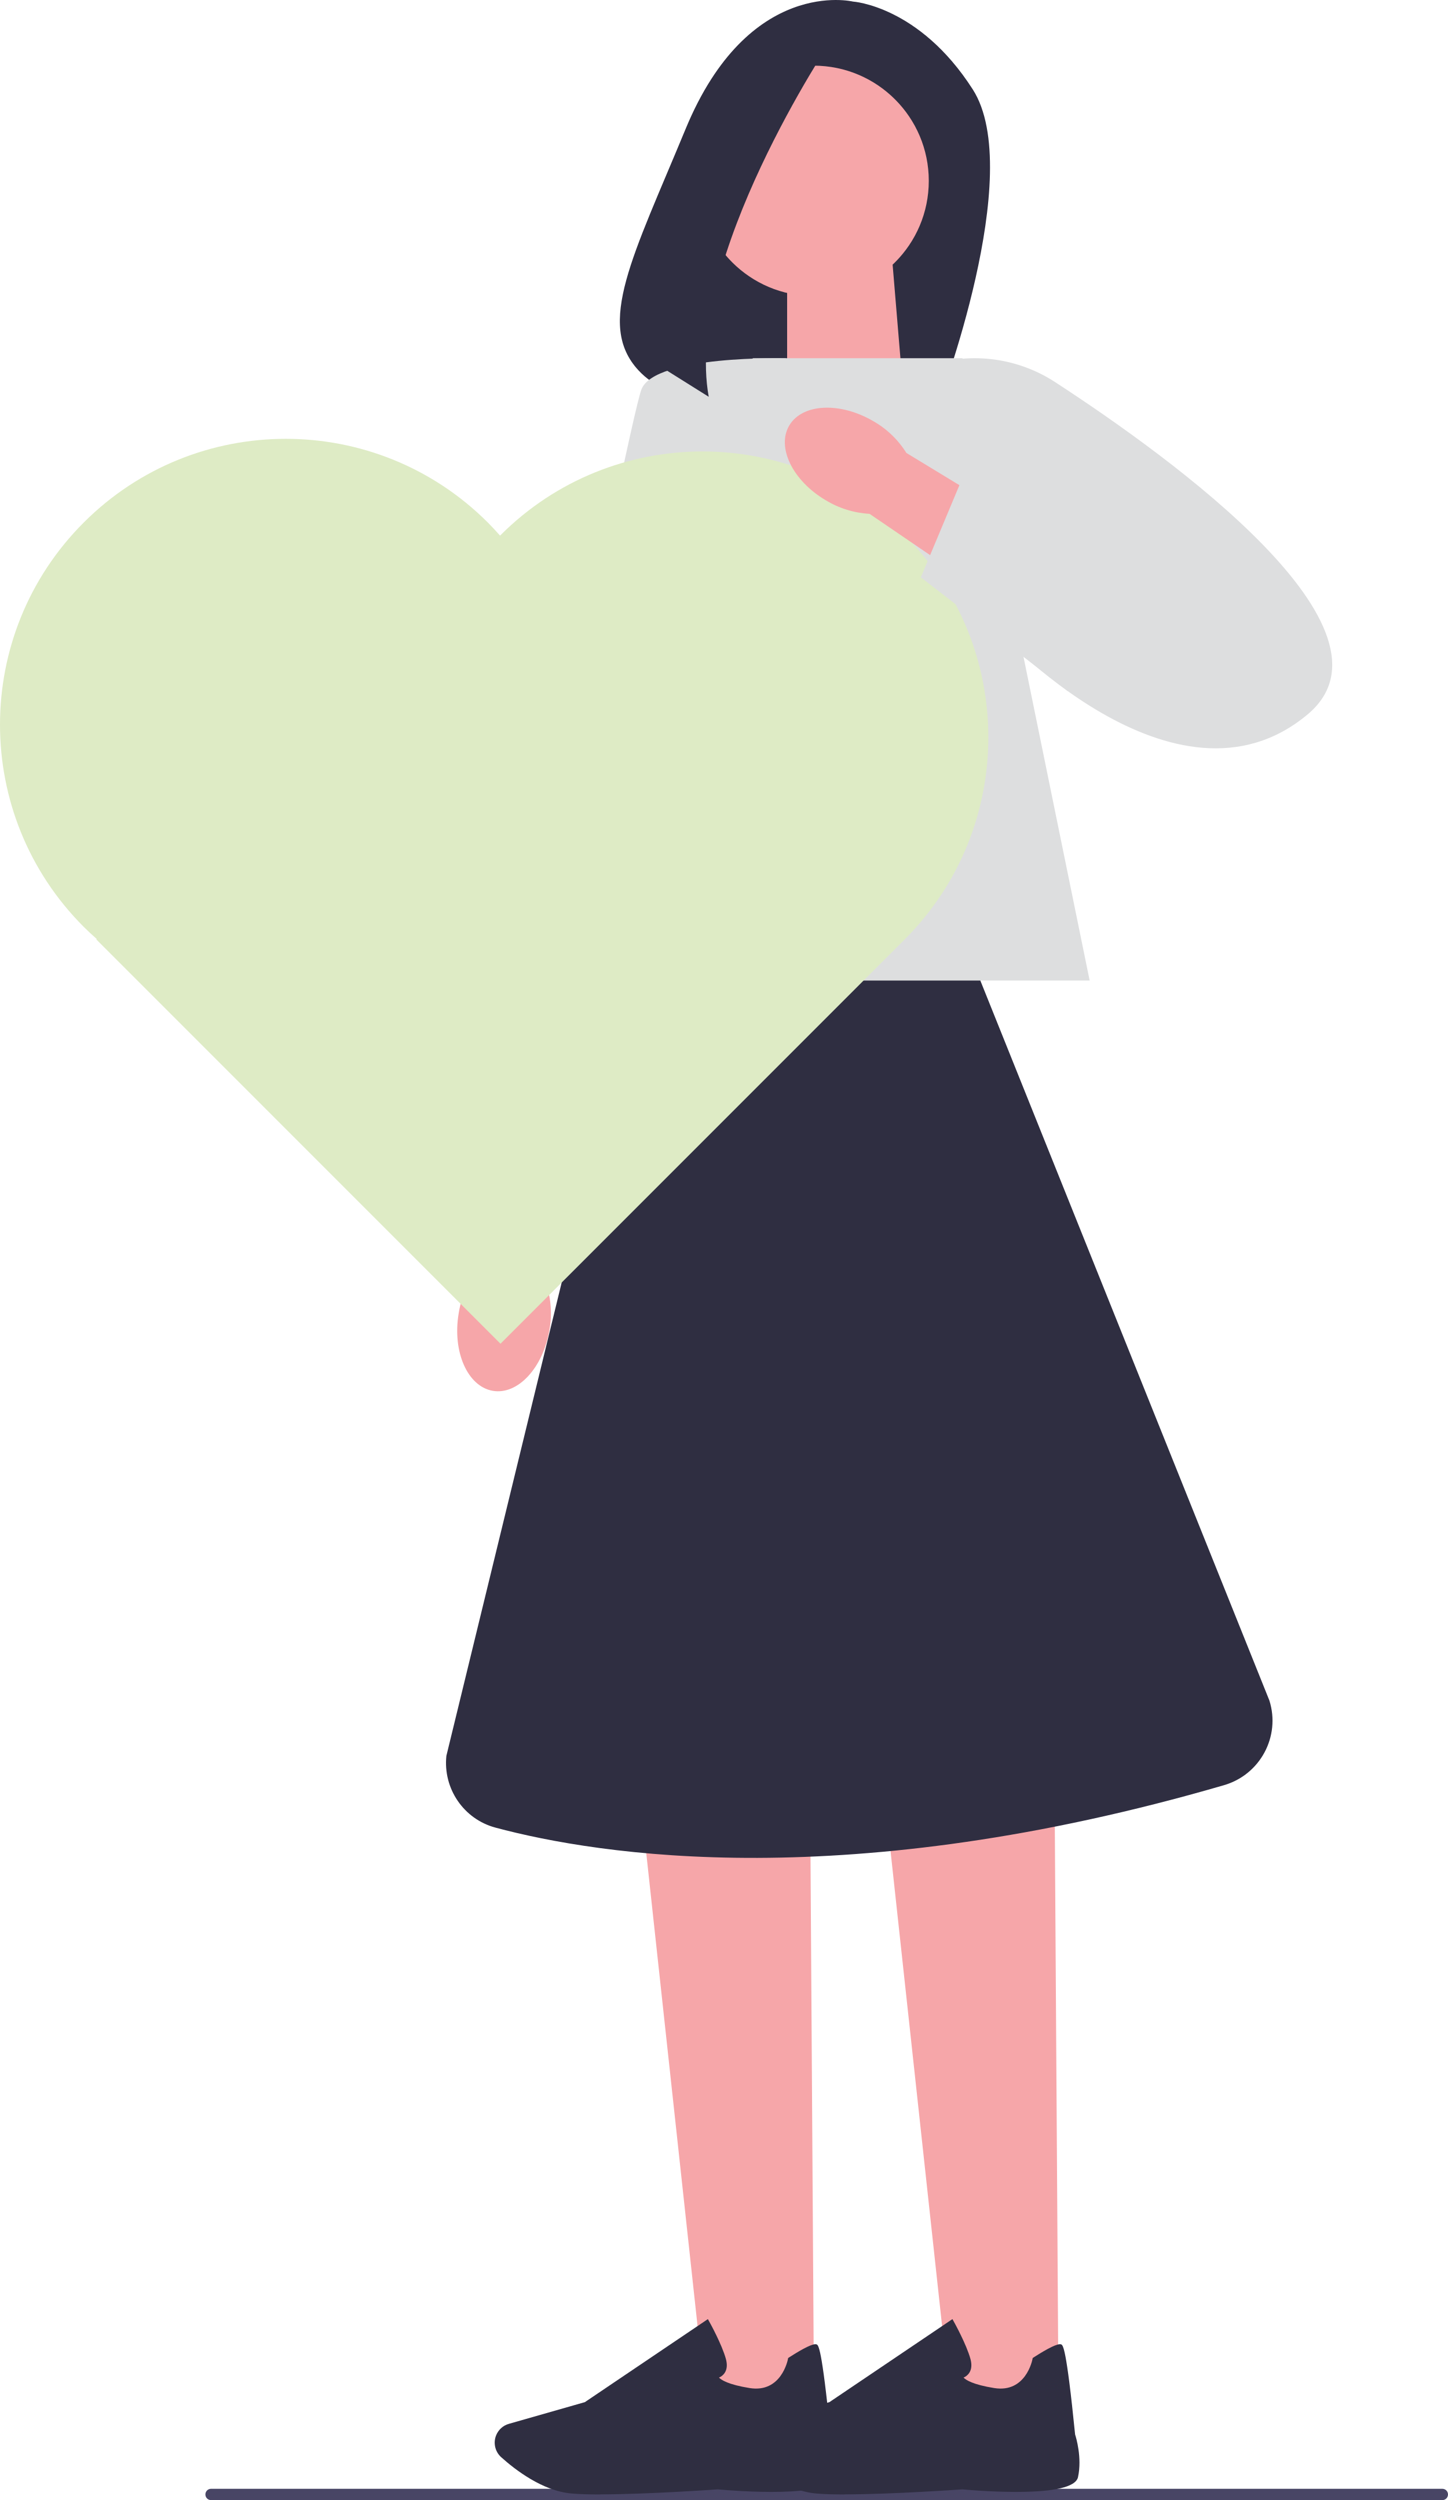 <svg xmlns="http://www.w3.org/2000/svg" width="304.399" height="525.418" viewBox="0 0 304.399 525.418" xmlns:xlink="http://www.w3.org/1999/xlink" role="img" artist="Katerina Limpitsouni" source="https://undraw.co/"><path d="m43.179,524.228c0,.66.53,1.19,1.19,1.19h258.84c.66,0,1.19-.53,1.19-1.19s-.53-1.19-1.19-1.19H44.369c-.66,0-1.19.53-1.19,1.19Z" fill="#484565" stroke-width="0"/><path d="m179.299.328s-21.91-5.31-35.17,26.77c-11.05,26.74-18.89,41.02-9.92,50.72,3.21,3.47,7.79,5.34,12.51,5.5l50.5,1.66s18.54-48.62,7.27-66.2C193.219,1.188,179.299.328,179.299.328Z" fill="#2f2e41" stroke-width="0"/><polygon points="189.759 80.938 165.469 88.928 165.469 53.958 187.509 53.958 189.759 80.938" fill="#f6a6a9" stroke-width="0"/><polygon points="171.119 504.688 148.359 504.688 135.169 383.108 170.339 383.108 171.119 504.688" fill="#f6a6a9" stroke-width="0"/><path d="m126.199,524.228c-2.39,0-4.52-.06-6.13-.21-6.05-.55-11.81-5.01-14.71-7.62-1.3-1.17-1.72-3.04-1.04-4.65h0c.49-1.16,1.46-2.02,2.66-2.36l15.97-4.56,25.86-17.45.29.52c.11.19,2.65,4.77,3.5,7.86.32,1.18.24,2.16-.25,2.91-.34.53-.81.83-1.2,1,.47.49,1.94,1.48,6.45,2.2,6.6,1.05,7.98-5.79,8.04-6.08l.04-.23.2-.13c3.14-2.02,5.07-2.94,5.74-2.75.42.12,1.11.33,2.98,18.95.19.58,1.5,4.87.61,8.96-.97,4.46-20.44,2.92-24.34,2.57-.11.01-14.69,1.05-24.68,1.05v.02h.01Z" fill="#2f2e41" stroke-width="0"/><polygon points="222.519 504.688 199.769 504.688 186.569 383.108 221.739 383.108 222.519 504.688" fill="#f6a6a9" stroke-width="0"/><path d="m177.609,524.228c-2.39,0-4.52-.06-6.13-.21-6.05-.55-11.81-5.01-14.71-7.62-1.3-1.17-1.72-3.04-1.04-4.65h0c.49-1.16,1.46-2.02,2.66-2.36l15.97-4.56,25.86-17.45.29.52c.11.19,2.65,4.77,3.5,7.86.32,1.18.24,2.16-.25,2.91-.34.53-.81.83-1.2,1,.47.49,1.94,1.48,6.45,2.2,6.6,1.05,7.98-5.79,8.04-6.08l.04-.23.2-.13c3.14-2.02,5.07-2.94,5.74-2.75.42.12,1.11.33,2.98,18.95.19.58,1.5,4.87.61,8.96-.97,4.46-20.44,2.92-24.34,2.57-.11.01-14.69,1.05-24.68,1.05v.02h.01Z" fill="#2f2e41" stroke-width="0"/><polygon points="229.069 206.068 118.509 206.068 158.249 75.278 202.329 75.278 229.069 206.068" fill="#dddedf" stroke-width="0"/><path id="uuid-4a4bca5f-bbd8-4dc2-85ff-0c3c360aac48-203" d="m115.499,279.458c-1.32,8.01-6.66,13.76-11.93,12.83-5.27-.93-8.48-8.17-7.16-16.18.48-3.21,1.75-6.24,3.7-8.85l6.02-33.87,16.39,3.43-7.68,33.02c1.01,3.12,1.24,6.42.67,9.62h0l-.01 0Z" fill="#f6a6a9" stroke-width="0"/><path d="m165.209,75.298s-27.46-.72-30.35,6.5c-2.89,7.23-36.85,179.21-36.85,179.21h22.4l44.8-185.71Z" fill="#dddedf" stroke-width="0"/><circle cx="171.039" cy="38.008" r="24.21" fill="#f6a6a9" stroke-width="0"/><path d="m174.839,8.318s-31.08,46.23-25.85,75.07l-18.08-11.33s12.73-58.38,31.7-62.91l12.23-.84h0v.01h0Z" fill="#2f2e41" stroke-width="0"/><path d="m206.089,206.068h-72.55l-39.7,162.93c-.73,6.88,3.63,13.3,10.32,15.09,21.78,5.83,74.04,14.1,153.15-8.92,7.61-2.21,11.93-10.24,9.54-17.8l-60.76-151.29h0v-.01h-0Z" fill="#2f2e41" stroke-width="0"/><path d="m174.039,87.518l20.1-10.31c9.19-3.4,19.44-2.26,27.66,3.09,25,16.26,74.28,52.11,53.1,69.83-27.91,23.36-65.64-18.07-65.64-18.07l-35.22-44.54h-0Z" fill="#dddedf" stroke-width="0"/><path d="m105.212,112.473l-.091.091c-.825-.933-1.672-1.853-2.564-2.746-23.462-23.462-61.5-23.461-84.961,0-23.461,23.461-23.462,61.499,0,84.961.893.893,1.812,1.74,2.746,2.564l-.091.091,84.961,84.961,84.961-84.961c23.461-23.461,23.461-61.5,0-84.961-23.462-23.462-61.5-23.461-84.961,0Z" fill="#deebc5" stroke-width="0"/><path id="uuid-716df4fd-1583-411d-917d-5110e649fc7d-204" d="m173.599,105.138c-6.99-4.12-10.42-11.18-7.65-15.77,2.77-4.58,10.68-4.95,17.68-.83,2.82,1.61,5.19,3.89,6.91,6.65l29.4,17.86-9.12,14.04-28.02-19.1c-3.28-.19-6.44-1.17-9.21-2.86h.01l0.0.01Z" fill="#f6a6a9" stroke-width="0"/><polygon points="193.579 121.328 201.939 101.358 242.789 114.878 224.519 145.288 193.579 121.328" fill="#dddedf" stroke-width="0"/></svg>